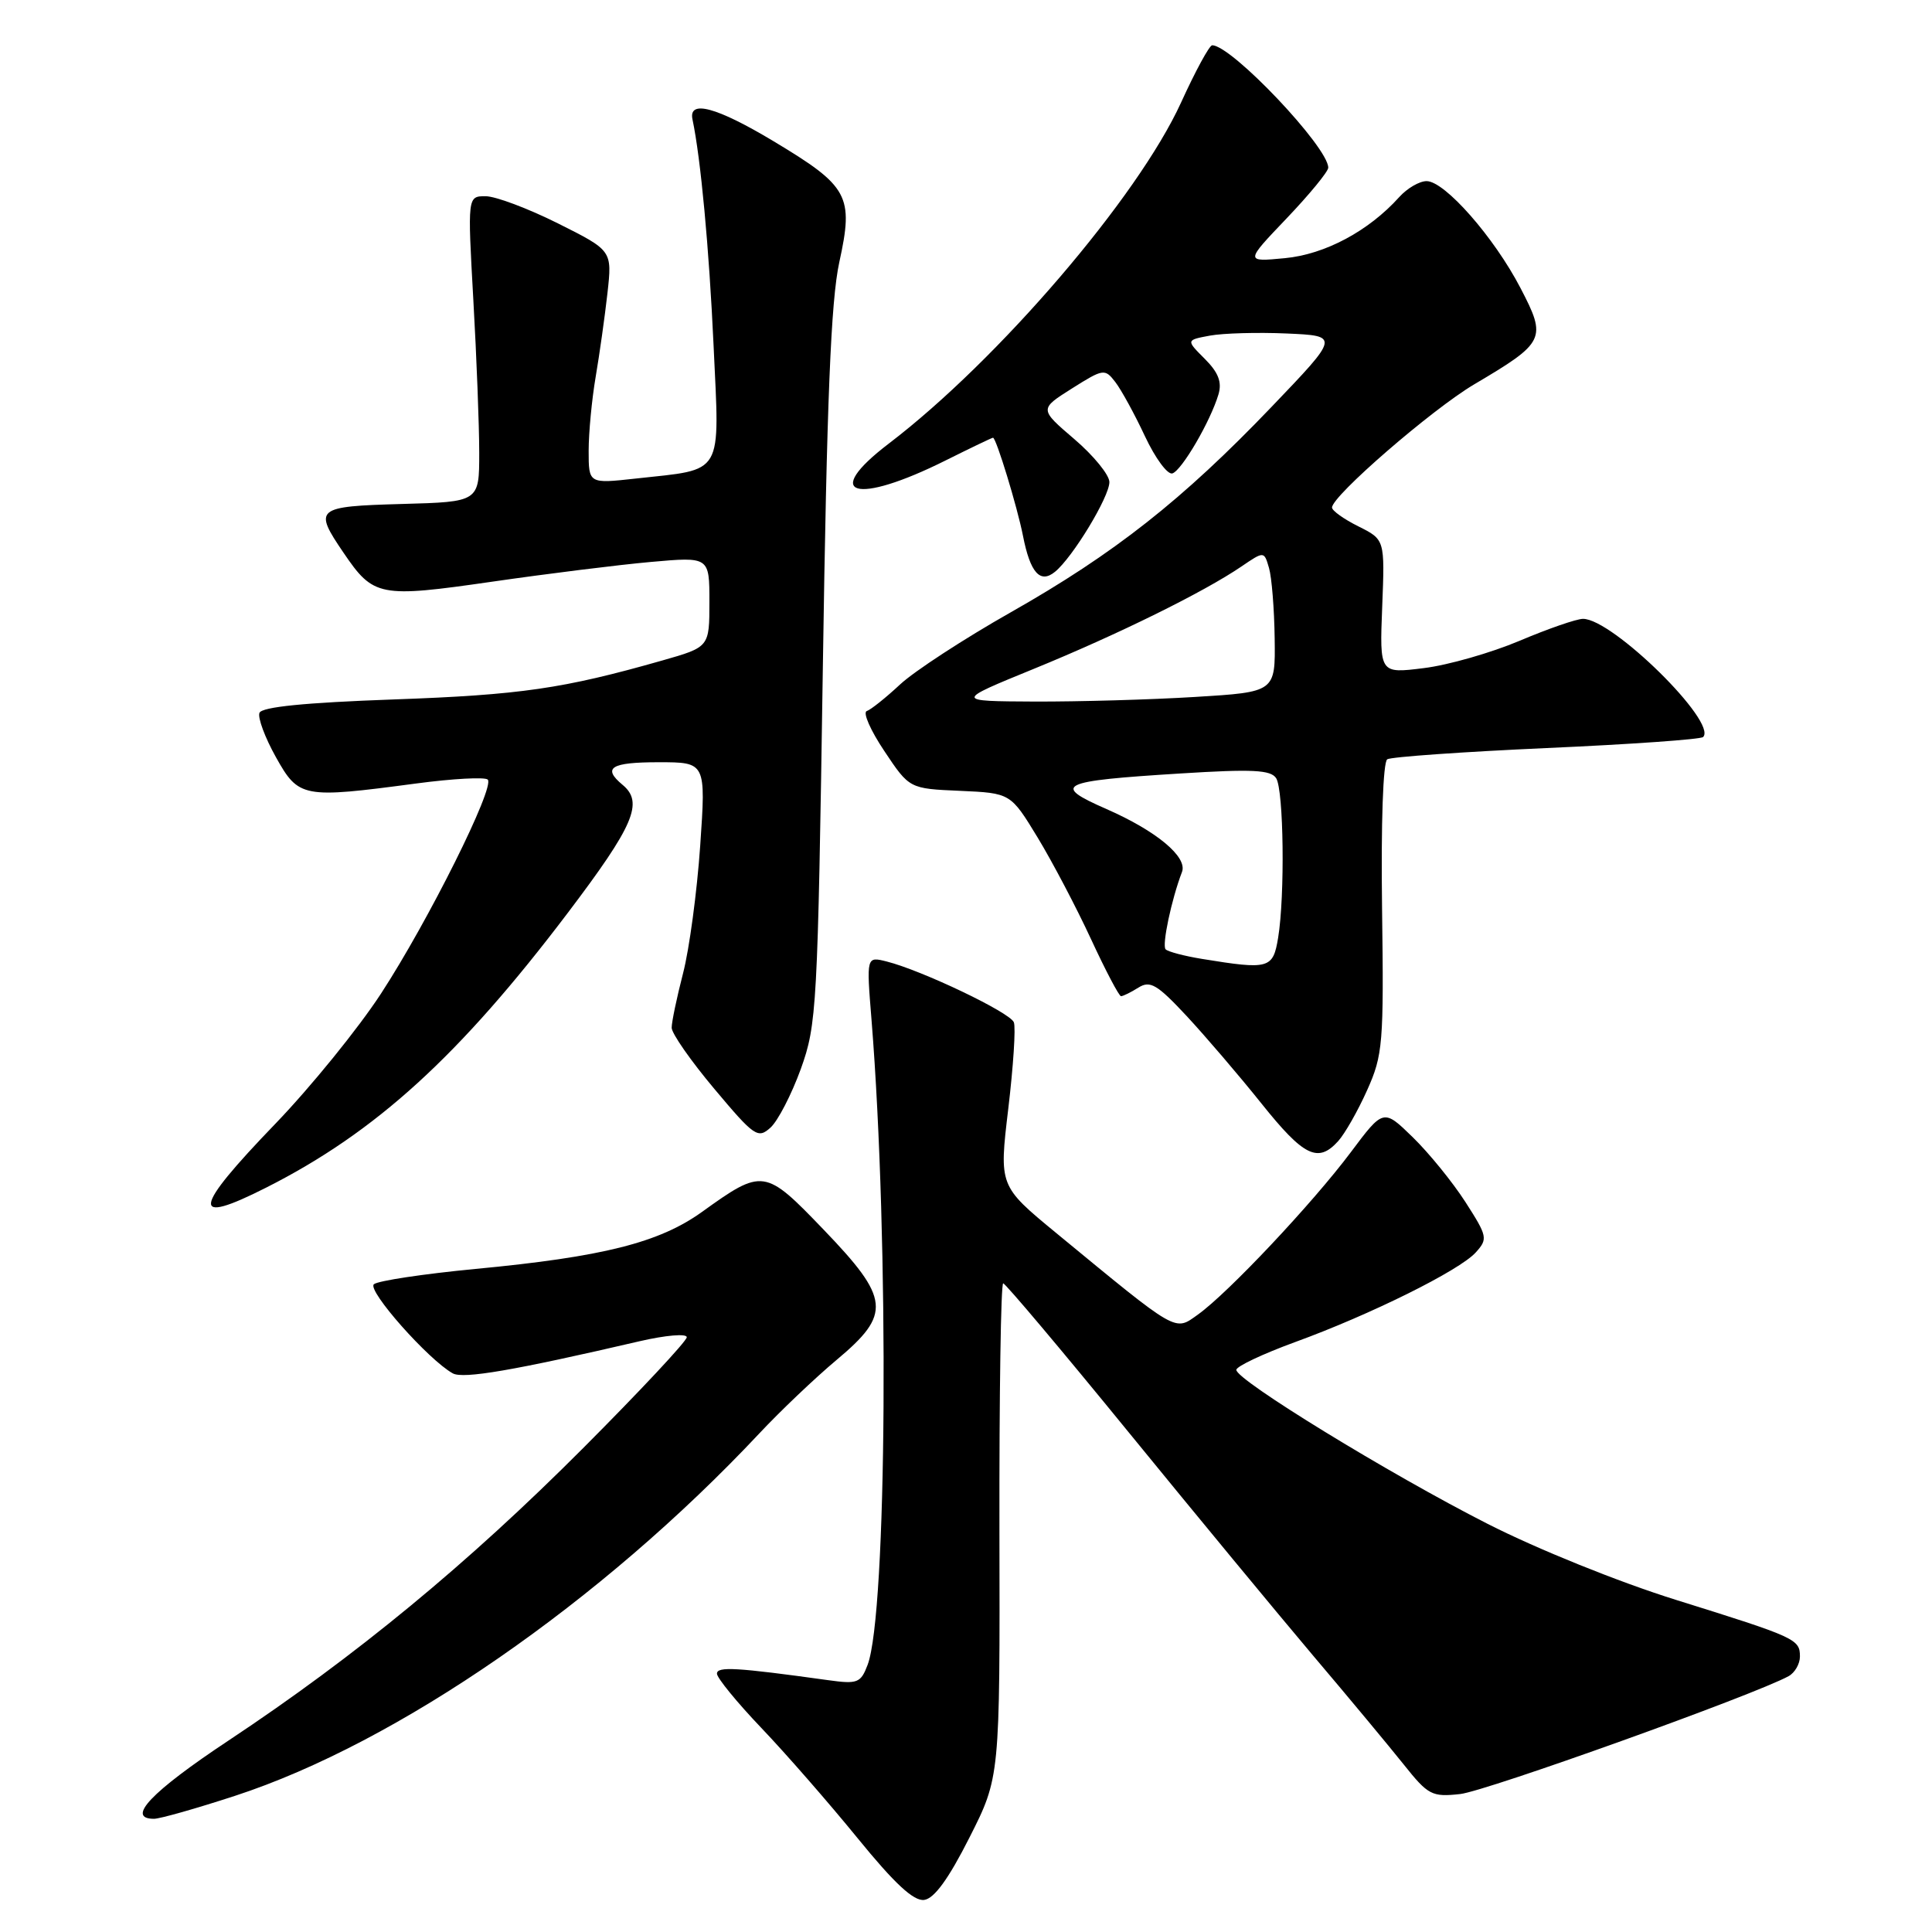 <?xml version="1.0" encoding="UTF-8" standalone="no"?>
<!DOCTYPE svg PUBLIC "-//W3C//DTD SVG 1.1//EN" "http://www.w3.org/Graphics/SVG/1.1/DTD/svg11.dtd" >
<svg xmlns="http://www.w3.org/2000/svg" xmlns:xlink="http://www.w3.org/1999/xlink" version="1.1" viewBox="0 0 256 256">
 <g >
 <path fill="currentColor"
d=" M 128.45 243.50 C 132.50 235.50 132.50 235.50 132.43 202.75 C 132.40 184.74 132.62 170.02 132.93 170.05 C 133.24 170.08 140.70 178.93 149.50 189.72 C 158.30 200.51 169.34 213.87 174.03 219.42 C 178.73 224.96 184.12 231.45 186.02 233.83 C 189.24 237.87 189.74 238.13 193.48 237.72 C 196.89 237.35 232.51 224.57 237.00 222.10 C 237.82 221.65 238.50 220.48 238.50 219.50 C 238.50 217.20 237.99 216.96 222.10 212.00 C 214.50 209.63 203.68 205.26 197.10 201.91 C 184.06 195.28 163.74 182.82 163.82 181.51 C 163.85 181.04 167.33 179.40 171.56 177.85 C 181.57 174.21 193.38 168.35 195.54 165.96 C 197.17 164.16 197.10 163.83 194.18 159.28 C 192.49 156.65 189.35 152.79 187.21 150.70 C 183.31 146.90 183.31 146.90 178.97 152.70 C 173.91 159.45 162.73 171.33 158.74 174.18 C 155.60 176.42 156.24 176.79 139.94 163.37 C 132.38 157.14 132.38 157.14 133.60 146.93 C 134.27 141.30 134.61 136.14 134.34 135.46 C 133.85 134.16 122.16 128.58 117.48 127.40 C 114.80 126.73 114.80 126.73 115.48 135.12 C 117.84 164.42 117.54 213.81 114.96 220.61 C 114.05 223.01 113.62 223.17 109.73 222.63 C 97.58 220.94 95.00 220.79 95.00 221.77 C 95.00 222.33 97.65 225.57 100.88 228.96 C 104.11 232.34 109.85 238.92 113.63 243.56 C 118.52 249.57 121.06 251.93 122.45 251.75 C 123.79 251.58 125.69 248.96 128.45 243.50 Z  M 31.16 237.95 C 52.66 230.93 79.66 212.26 100.61 189.94 C 103.41 186.95 108.03 182.56 110.86 180.19 C 118.14 174.10 117.94 172.09 109.13 162.93 C 101.35 154.83 101.08 154.79 93.01 160.59 C 87.34 164.66 79.88 166.54 63.00 168.14 C 56.12 168.80 50.07 169.71 49.54 170.17 C 48.62 170.99 56.78 180.20 60.00 181.98 C 61.39 182.74 68.07 181.60 84.75 177.72 C 88.21 176.92 91.00 176.68 91.00 177.19 C 91.00 177.70 84.81 184.32 77.25 191.90 C 61.96 207.23 47.15 219.44 30.25 230.65 C 20.03 237.43 16.64 241.00 20.41 241.00 C 21.19 241.00 26.02 239.63 31.16 237.95 Z  M 35.28 157.36 C 49.80 150.02 60.89 139.91 75.25 120.94 C 84.01 109.37 85.31 106.33 82.50 104.00 C 79.77 101.73 80.93 101.00 87.27 101.00 C 93.54 101.00 93.54 101.00 92.78 112.07 C 92.36 118.15 91.34 125.76 90.51 128.96 C 89.68 132.17 89.00 135.41 89.00 136.18 C 89.00 136.94 91.55 140.59 94.66 144.29 C 99.96 150.61 100.43 150.92 102.10 149.41 C 103.08 148.52 104.88 145.03 106.11 141.65 C 108.23 135.75 108.35 133.59 109.03 88.50 C 109.56 52.97 110.10 39.85 111.21 34.75 C 113.14 25.94 112.47 24.70 102.51 18.72 C 94.95 14.18 91.19 13.17 91.76 15.83 C 92.85 20.99 93.96 32.89 94.55 45.73 C 95.36 63.27 96.04 62.11 84.25 63.41 C 78.00 64.10 78.00 64.10 78.00 59.73 C 78.00 57.33 78.42 52.92 78.93 49.93 C 79.44 46.95 80.14 41.96 80.49 38.85 C 81.12 33.20 81.12 33.20 73.93 29.60 C 69.97 27.62 65.66 26.00 64.34 26.00 C 61.95 26.00 61.95 26.00 62.72 39.75 C 63.15 47.31 63.50 56.42 63.50 60.00 C 63.50 66.50 63.50 66.50 53.25 66.78 C 41.81 67.10 41.51 67.35 45.52 73.24 C 49.49 79.08 50.27 79.23 65.19 77.08 C 72.51 76.02 81.99 74.84 86.25 74.46 C 94.00 73.77 94.00 73.77 94.00 79.75 C 94.00 85.74 94.00 85.74 87.75 87.52 C 74.62 91.26 68.97 92.08 52.16 92.68 C 40.40 93.10 34.68 93.67 34.38 94.46 C 34.13 95.10 35.11 97.73 36.55 100.31 C 39.58 105.73 40.08 105.82 55.12 103.82 C 59.99 103.17 64.27 102.94 64.63 103.30 C 65.61 104.28 56.76 122.03 50.49 131.65 C 47.47 136.28 41.17 144.04 36.50 148.89 C 25.48 160.32 25.17 162.48 35.28 157.36 Z  M 177.31 151.21 C 178.20 150.23 179.93 147.19 181.15 144.46 C 183.24 139.81 183.37 138.31 183.13 120.35 C 182.98 109.06 183.26 100.96 183.82 100.61 C 184.34 100.29 193.85 99.62 204.94 99.12 C 216.03 98.63 225.36 97.97 225.67 97.66 C 227.61 95.72 213.67 82.00 209.76 82.00 C 208.91 82.00 205.12 83.31 201.35 84.91 C 197.58 86.50 191.87 88.14 188.65 88.53 C 182.80 89.26 182.80 89.26 183.15 80.38 C 183.50 71.50 183.50 71.50 180.00 69.75 C 178.07 68.79 176.50 67.67 176.50 67.25 C 176.50 65.71 189.71 54.27 195.32 50.94 C 204.76 45.36 204.98 44.90 201.48 38.18 C 197.98 31.44 191.44 24.00 189.03 24.00 C 188.08 24.00 186.45 24.95 185.40 26.12 C 181.35 30.62 175.56 33.71 170.24 34.21 C 164.97 34.71 164.97 34.71 170.49 28.93 C 173.52 25.75 176.00 22.73 176.00 22.22 C 176.00 19.50 163.20 6.00 160.62 6.00 C 160.25 6.00 158.40 9.41 156.50 13.58 C 150.78 26.12 132.29 47.70 117.78 58.77 C 108.75 65.65 113.32 67.00 125.34 60.99 C 128.63 59.35 131.44 58.00 131.58 58.00 C 132.00 58.00 134.80 67.18 135.55 71.00 C 136.51 75.90 137.83 77.38 139.80 75.76 C 142.15 73.84 147.00 65.83 147.00 63.88 C 147.00 62.93 144.91 60.37 142.35 58.18 C 137.71 54.21 137.71 54.21 142.03 51.48 C 146.20 48.85 146.40 48.82 147.79 50.63 C 148.58 51.66 150.35 54.89 151.71 57.80 C 153.08 60.72 154.71 62.93 155.35 62.73 C 156.60 62.32 160.38 55.85 161.45 52.27 C 161.94 50.64 161.45 49.36 159.64 47.55 C 157.15 45.06 157.15 45.06 160.33 44.47 C 162.07 44.15 166.65 44.02 170.50 44.19 C 177.50 44.50 177.50 44.50 168.50 53.90 C 156.71 66.22 147.65 73.36 133.92 81.14 C 127.74 84.64 121.15 88.94 119.27 90.69 C 117.38 92.45 115.39 94.04 114.85 94.22 C 114.30 94.40 115.35 96.79 117.18 99.52 C 120.50 104.50 120.50 104.50 127.20 104.79 C 133.91 105.09 133.91 105.09 137.50 110.99 C 139.47 114.24 142.65 120.30 144.57 124.45 C 146.49 128.60 148.28 132.00 148.54 132.00 C 148.81 132.00 149.85 131.49 150.85 130.86 C 152.40 129.89 153.33 130.44 157.22 134.61 C 159.72 137.30 164.19 142.52 167.14 146.21 C 172.76 153.24 174.64 154.16 177.31 151.21 Z  M 159.27 127.06 C 156.94 126.68 154.77 126.11 154.45 125.79 C 153.94 125.27 155.22 119.19 156.62 115.54 C 157.38 113.56 153.26 110.12 146.63 107.21 C 139.28 103.99 140.30 103.49 156.40 102.49 C 165.96 101.89 168.39 102.01 169.10 103.12 C 170.10 104.71 170.27 118.70 169.36 124.25 C 168.68 128.37 168.17 128.51 159.27 127.06 Z  M 137.00 88.62 C 148.13 84.07 159.53 78.45 164.50 75.06 C 167.50 73.02 167.50 73.02 168.15 75.26 C 168.51 76.49 168.85 80.69 168.90 84.60 C 169.00 91.70 169.00 91.70 158.34 92.35 C 152.48 92.71 142.92 92.98 137.09 92.96 C 126.50 92.91 126.50 92.91 137.00 88.62 Z "/>
</g>
</svg>